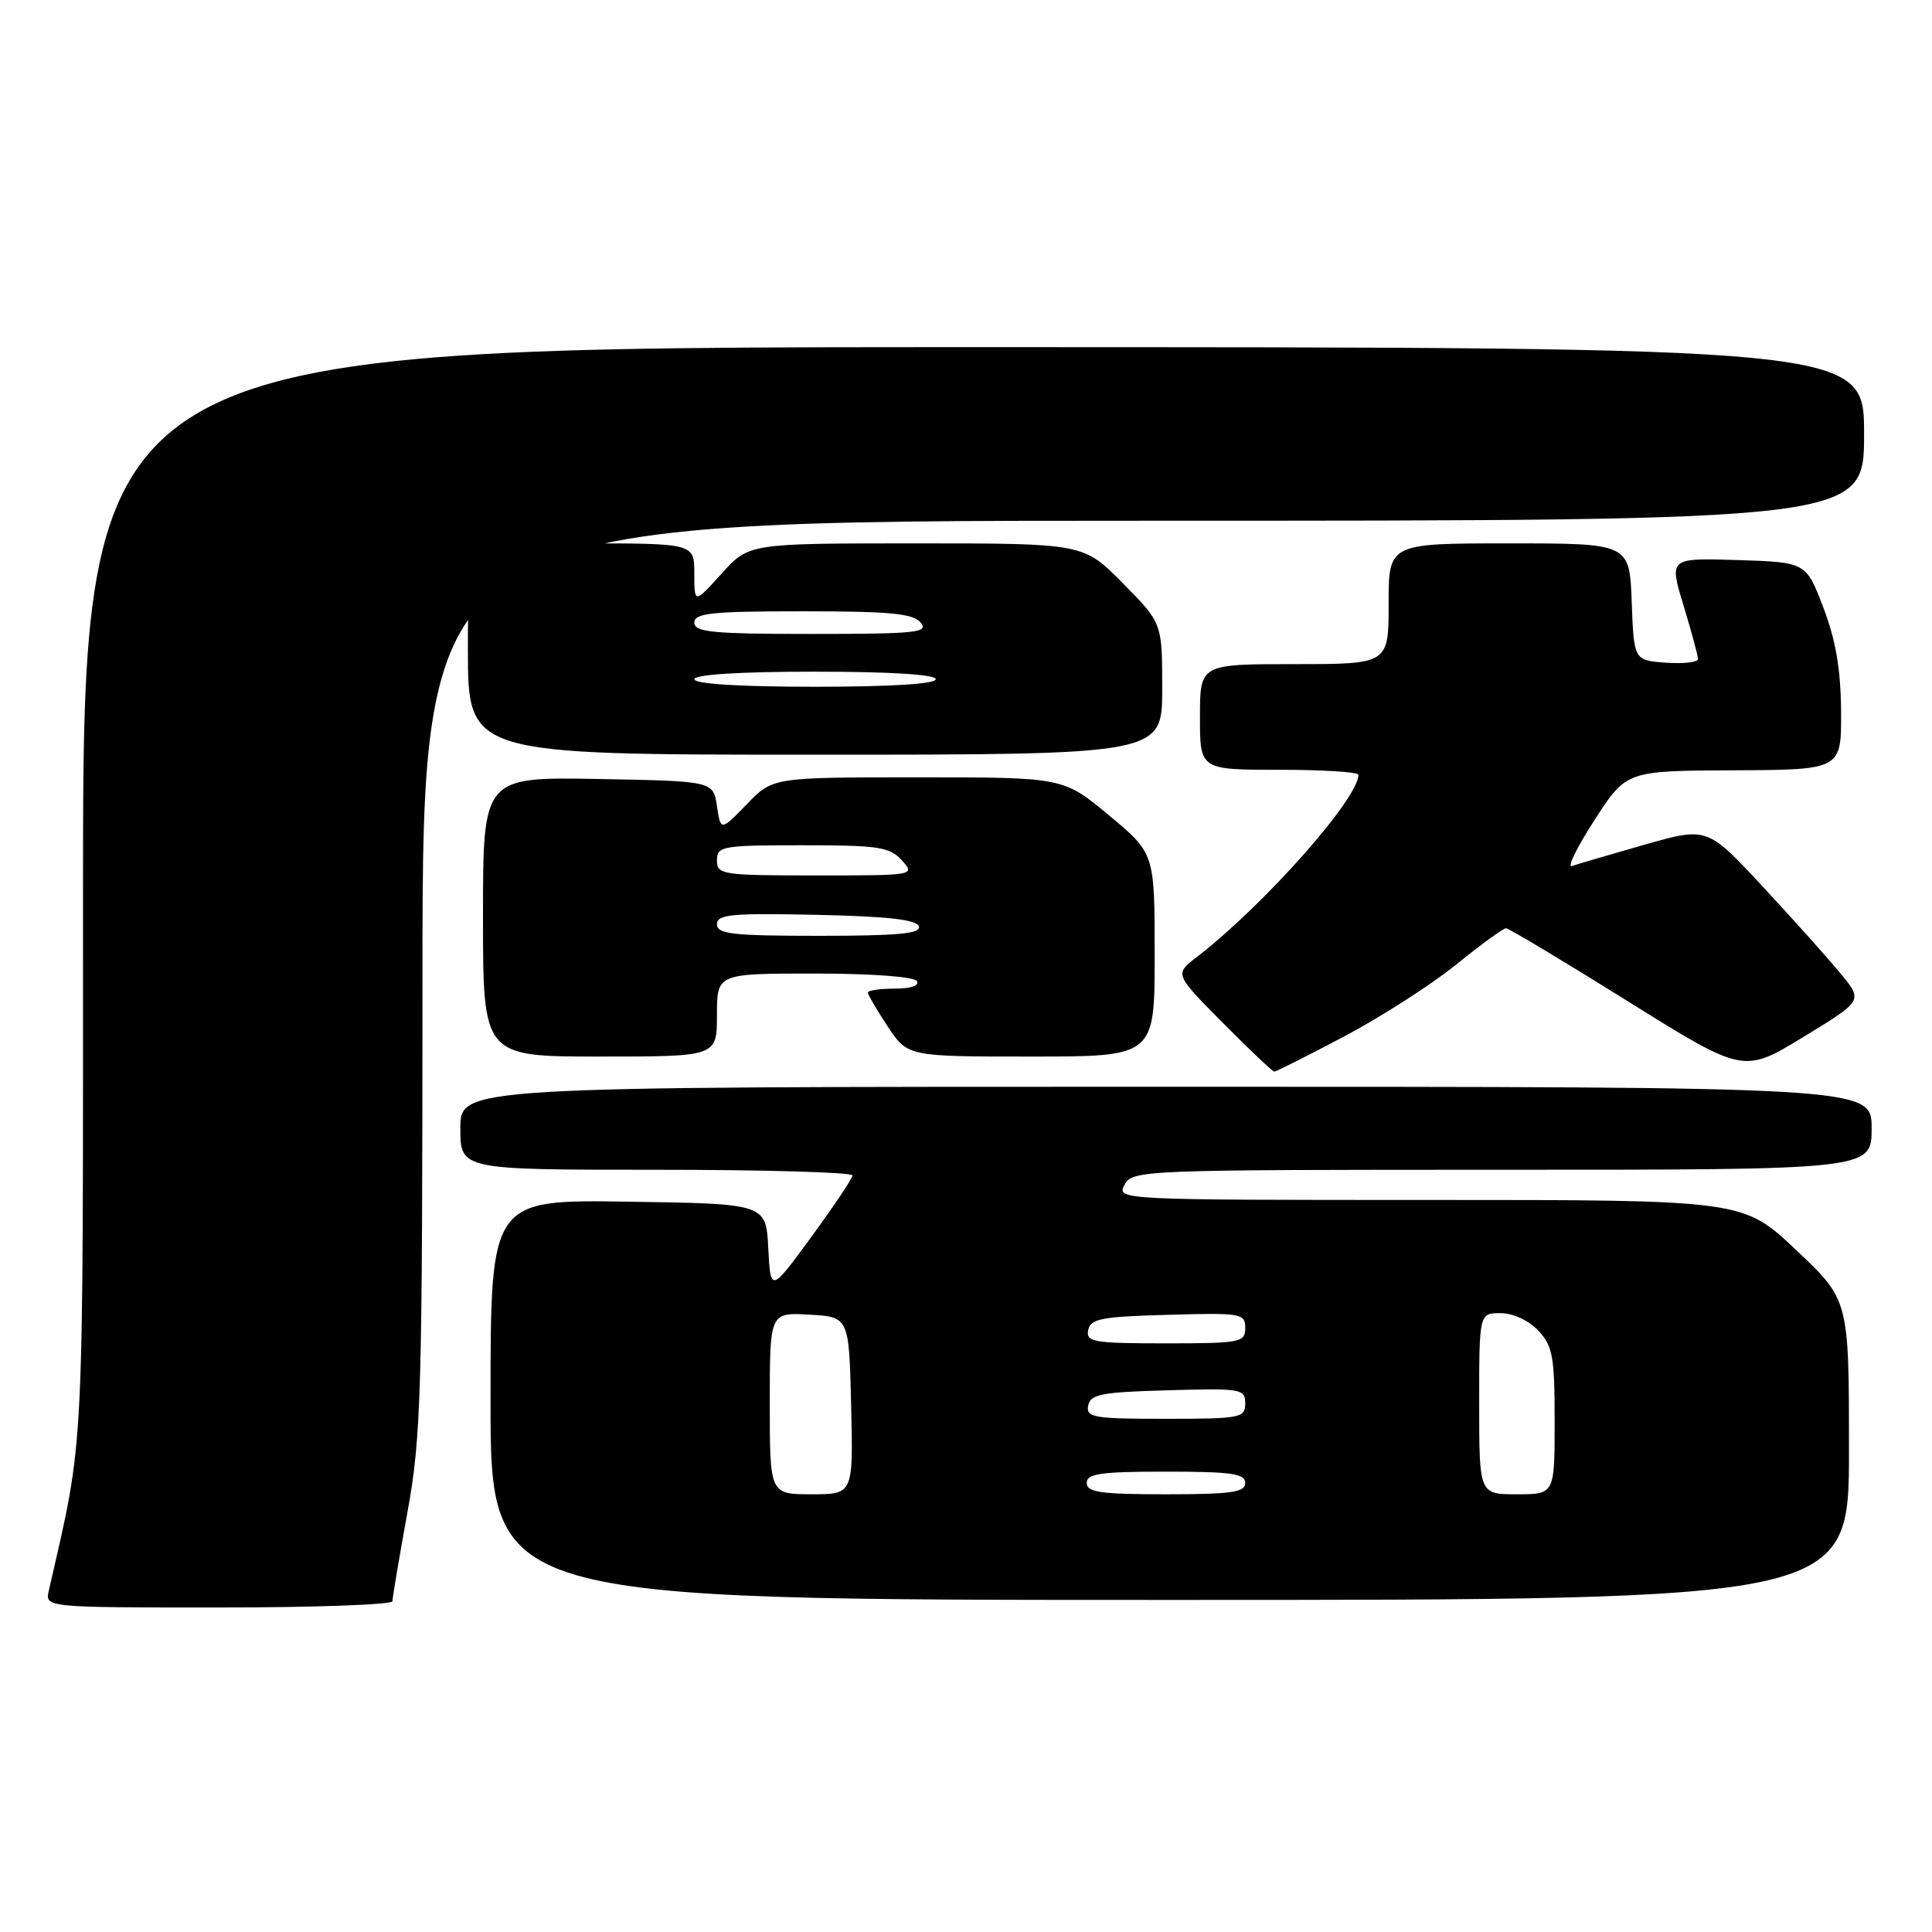 <?xml version="1.0" encoding="UTF-8" standalone="no"?>
<!DOCTYPE svg PUBLIC "-//W3C//DTD SVG 1.1//EN" "http://www.w3.org/Graphics/SVG/1.1/DTD/svg11.dtd" >
<svg xmlns="http://www.w3.org/2000/svg" xmlns:xlink="http://www.w3.org/1999/xlink" version="1.1" viewBox="0 0 256 256">
 <g >
 <path fill="currentColor"
d=" M 52.00 212.17 C 52.00 211.71 52.89 206.43 53.98 200.42 C 55.82 190.32 55.97 184.97 55.98 129.25 C 56.00 69.00 56.00 69.00 151.50 69.00 C 247.00 69.00 247.00 69.00 247.00 57.50 C 247.00 46.00 247.00 46.00 129.00 46.00 C 11.00 46.00 11.00 46.00 11.00 118.01 C 11.00 194.84 11.25 189.80 6.47 210.75 C 5.96 213.00 5.96 213.00 28.98 213.00 C 41.64 213.00 52.00 212.63 52.00 212.17 Z  M 245.00 192.12 C 245.00 172.24 245.00 172.24 237.98 165.62 C 230.96 159.00 230.96 159.00 189.45 159.00 C 148.24 159.00 147.94 158.99 149.00 157.00 C 150.05 155.04 151.09 155.00 199.04 155.00 C 248.00 155.00 248.00 155.00 248.00 149.50 C 248.00 144.00 248.00 144.00 154.50 144.00 C 61.00 144.00 61.00 144.00 61.00 149.50 C 61.00 155.00 61.00 155.00 87.00 155.00 C 101.30 155.00 112.98 155.34 112.96 155.75 C 112.94 156.16 110.49 159.82 107.51 163.89 C 102.11 171.27 102.11 171.27 101.80 165.39 C 101.50 159.50 101.50 159.50 83.25 159.23 C 65.00 158.95 65.00 158.95 65.00 185.48 C 65.00 212.00 65.00 212.00 155.00 212.00 C 245.00 212.00 245.00 212.00 245.00 192.12 Z  M 178.08 137.35 C 182.93 134.79 189.60 130.51 192.90 127.85 C 196.19 125.18 199.19 123.00 199.55 123.00 C 199.91 123.00 207.14 127.33 215.61 132.62 C 231.02 142.24 231.02 142.24 238.93 137.42 C 246.85 132.60 246.85 132.60 243.93 129.05 C 242.33 127.10 237.69 121.91 233.62 117.53 C 226.22 109.56 226.22 109.56 217.86 111.94 C 213.26 113.25 208.95 114.52 208.28 114.76 C 207.61 115.00 208.96 112.25 211.28 108.66 C 215.50 102.13 215.50 102.13 229.75 102.07 C 244.00 102.00 244.00 102.00 243.95 94.25 C 243.91 88.68 243.25 84.82 241.60 80.50 C 239.31 74.50 239.31 74.50 230.23 74.21 C 221.16 73.93 221.16 73.93 223.07 80.21 C 224.12 83.67 224.99 86.86 224.99 87.31 C 225.00 87.75 223.09 87.98 220.75 87.81 C 216.50 87.50 216.50 87.50 216.21 79.75 C 215.92 72.00 215.92 72.00 199.96 72.00 C 184.00 72.00 184.00 72.00 184.00 80.00 C 184.00 88.00 184.00 88.00 171.50 88.00 C 159.00 88.00 159.00 88.00 159.00 95.00 C 159.00 102.00 159.00 102.00 169.50 102.00 C 175.28 102.00 180.00 102.30 180.00 102.66 C 180.00 105.84 167.43 120.00 158.57 126.82 C 155.63 129.08 155.63 129.08 162.04 135.54 C 165.56 139.09 168.63 142.00 168.85 142.00 C 169.07 142.00 173.23 139.91 178.08 137.35 Z  M 95.00 134.50 C 95.00 129.00 95.00 129.00 107.94 129.00 C 115.49 129.00 121.14 129.42 121.50 130.00 C 121.87 130.60 120.68 131.00 118.56 131.00 C 116.60 131.00 115.00 131.23 115.00 131.52 C 115.00 131.81 116.18 133.83 117.63 136.02 C 120.27 140.00 120.27 140.00 136.63 140.00 C 153.00 140.00 153.00 140.00 153.00 126.54 C 153.00 113.07 153.00 113.07 146.95 108.04 C 140.90 103.00 140.90 103.00 121.64 103.00 C 102.39 103.00 102.39 103.00 98.95 106.57 C 95.50 110.13 95.50 110.13 95.00 106.82 C 94.50 103.50 94.50 103.50 79.25 103.22 C 64.00 102.95 64.00 102.95 64.00 121.47 C 64.00 140.00 64.00 140.00 79.50 140.00 C 95.00 140.00 95.00 140.00 95.00 134.50 Z  M 154.00 91.28 C 154.00 82.56 154.00 82.56 148.78 77.28 C 143.57 72.00 143.57 72.00 121.40 72.00 C 99.23 72.00 99.23 72.00 95.62 76.00 C 92.00 80.01 92.00 80.01 92.00 76.00 C 92.00 72.00 92.00 72.00 77.00 72.00 C 62.00 72.00 62.00 72.00 62.00 86.00 C 62.00 100.00 62.00 100.00 108.00 100.00 C 154.00 100.00 154.00 100.00 154.00 91.28 Z  M 102.00 185.95 C 102.00 173.90 102.00 173.90 107.25 174.20 C 112.50 174.50 112.50 174.50 112.78 186.25 C 113.06 198.00 113.06 198.00 107.53 198.00 C 102.00 198.00 102.00 198.00 102.00 185.95 Z  M 144.00 196.50 C 144.00 195.26 145.83 195.00 154.50 195.00 C 163.17 195.00 165.00 195.26 165.00 196.50 C 165.00 197.74 163.17 198.00 154.50 198.00 C 145.83 198.00 144.00 197.74 144.00 196.50 Z  M 196.00 186.00 C 196.00 174.00 196.00 174.00 198.83 174.00 C 200.49 174.00 202.55 174.95 203.83 176.31 C 205.75 178.36 206.00 179.75 206.00 188.31 C 206.00 198.00 206.00 198.00 201.00 198.00 C 196.00 198.00 196.00 198.00 196.00 186.00 Z  M 144.19 186.25 C 144.48 184.74 145.94 184.46 154.76 184.22 C 164.49 183.94 165.00 184.03 165.00 185.97 C 165.00 187.88 164.39 188.00 154.43 188.00 C 144.90 188.00 143.89 187.83 144.19 186.25 Z  M 144.19 176.25 C 144.48 174.74 145.94 174.46 154.76 174.22 C 164.49 173.94 165.00 174.03 165.00 175.97 C 165.00 177.88 164.39 178.00 154.43 178.00 C 144.90 178.00 143.89 177.83 144.19 176.25 Z  M 95.00 122.47 C 95.00 121.16 96.90 120.98 108.17 121.22 C 117.61 121.42 121.45 121.85 121.75 122.75 C 122.07 123.71 119.00 124.00 108.58 124.00 C 97.06 124.00 95.00 123.77 95.00 122.47 Z  M 95.00 114.00 C 95.00 112.12 95.67 112.00 106.35 112.00 C 116.42 112.00 117.89 112.22 119.50 114.00 C 121.30 115.99 121.25 116.00 108.15 116.00 C 95.67 116.00 95.00 115.90 95.00 114.00 Z  M 92.00 90.00 C 92.00 89.38 98.00 89.00 108.00 89.00 C 118.00 89.00 124.00 89.38 124.00 90.00 C 124.00 90.62 118.00 91.00 108.00 91.00 C 98.00 91.00 92.00 90.62 92.00 90.00 Z  M 92.00 82.50 C 92.00 81.24 94.26 81.00 106.38 81.00 C 117.94 81.00 121.00 81.29 122.00 82.50 C 123.10 83.82 121.40 84.00 107.62 84.00 C 94.40 84.00 92.00 83.77 92.00 82.50 Z "/>
</g>
</svg>